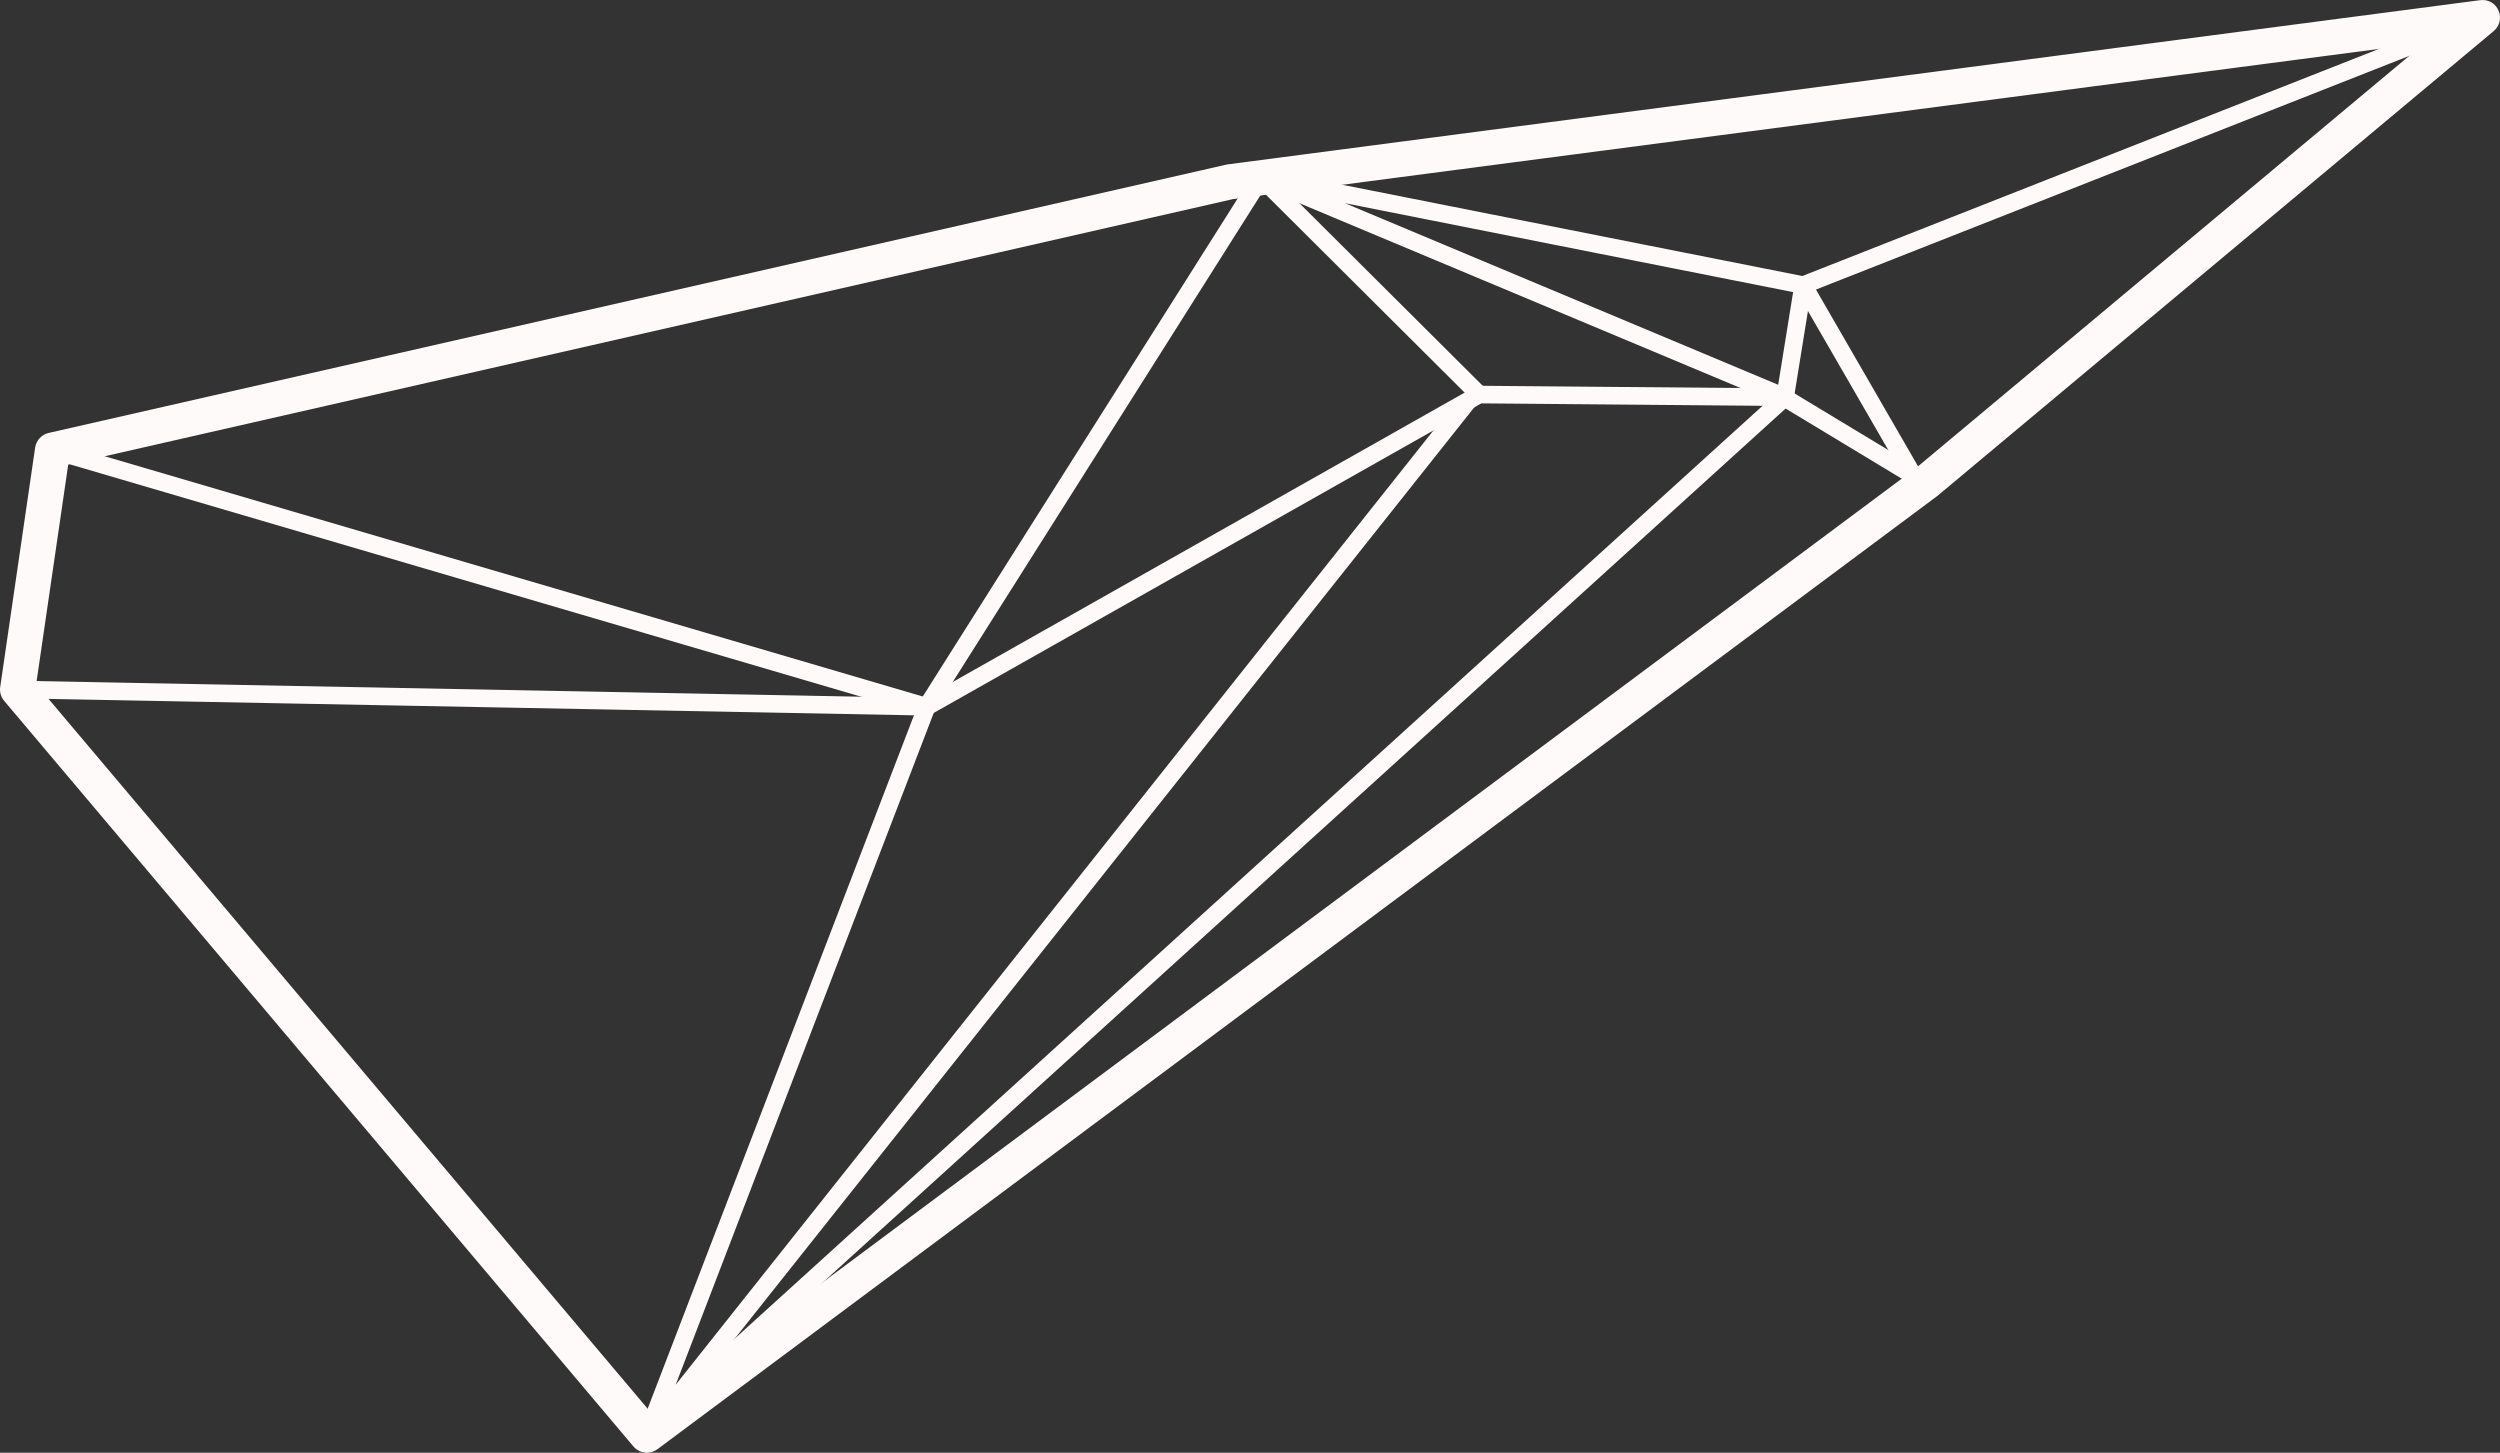 <?xml version="1.0" encoding="utf-8"?>
<!-- Generator: Adobe Illustrator 16.0.0, SVG Export Plug-In . SVG Version: 6.00 Build 0)  -->
<!DOCTYPE svg PUBLIC "-//W3C//DTD SVG 1.1//EN" "http://www.w3.org/Graphics/SVG/1.1/DTD/svg11.dtd">
<svg version="1.1" id="Capa_1" xmlns="http://www.w3.org/2000/svg" xmlns:xlink="http://www.w3.org/1999/xlink" x="0px" y="0px"
	 width="71.06px" height="41.292px" viewBox="0 0 71.06 41.292" enable-background="new 0 0 71.06 41.292" xml:space="preserve">
<rect x="0" y="0" width="71.06" height="41.292" fill="#333333" stroke="none"/>
<g>
	<g>
		
			<rect x="50.405" y="12.249" transform="matrix(-0.856 -0.517 0.517 -0.856 91.419 50.483)" fill="#FFFAFA" width="4.683" height="0.499"/>
	</g>
	<g>
		<g>
			<path fill="#FFFAFA" d="M26.339,20.34c-0.022,0-0.047-0.004-0.069-0.01L1.423,13.033l0.142-0.479l24.744,7.267l15.609-8.824
				c0.037-0.021,0.095-0.031,0.125-0.032l8.484,0.073l0.479-2.974c0.017-0.087,0.074-0.16,0.156-0.192l19.305-7.604l0.185,0.465
				L51.479,8.285l-0.492,3.045c-0.021,0.122-0.123,0.188-0.248,0.21l-8.633-0.075l-15.644,8.843
				C26.424,20.329,26.382,20.34,26.339,20.34z"/>
		</g>
		<g>
			<path fill="#FFFAFA" d="M18.953,40.477l-0.336-0.371l31.665-28.738L35.752,5.28c-0.117-0.049-0.18-0.181-0.143-0.303
				c0.039-0.123,0.156-0.201,0.289-0.172L51.304,7.86c0.069,0.014,0.131,0.058,0.168,0.12l3.106,5.377l-0.434,0.25l-3.051-5.279
				L38.23,5.776l12.604,5.283c0.08,0.033,0.136,0.104,0.15,0.188c0.014,0.084-0.016,0.17-0.078,0.228L18.953,40.477z"/>
		</g>
		<g>
			<path fill="#FFFAFA" d="M26.55,20.224l-0.422-0.268l9.511-15.041c0.039-0.064,0.106-0.106,0.182-0.115
				c0.086-0.007,0.152,0.019,0.205,0.071l6.19,6.165l-0.354,0.354l-5.969-5.945L26.55,20.224z"/>
		</g>
		<g>
			<path fill="#FFFAFA" d="M18.388,41.042c-0.042,0-0.085-0.012-0.124-0.033c-0.107-0.061-0.153-0.191-0.109-0.307l7.823-20.37
				L0.496,19.849l0.01-0.5l25.84,0.491c0.08,0.001,0.156,0.043,0.201,0.11c0.046,0.068,0.057,0.154,0.026,0.23l-7.367,19.18
				l22.337-28.131l0.392,0.311L18.584,40.946C18.535,41.007,18.462,41.042,18.388,41.042z"/>
		</g>
		<g>
			<path fill="#FFFAFA" d="M18.388,41.292c-0.144,0-0.283-0.062-0.383-0.178L0.119,19.922c-0.093-0.109-0.134-0.253-0.113-0.395
				l0.993-6.806c0.03-0.204,0.184-0.369,0.384-0.415l33.493-7.631l35.619-4.67c0.228-0.031,0.437,0.091,0.523,0.295
				c0.09,0.204,0.032,0.442-0.138,0.584L55.068,14.096L18.687,41.192C18.597,41.257,18.493,41.292,18.388,41.292z M1.028,19.449
				L18.467,40.11l35.982-26.798L68.92,1.22L35.051,5.658L1.939,13.205L1.028,19.449z"/>
		</g>
	</g>
</g>
</svg>
